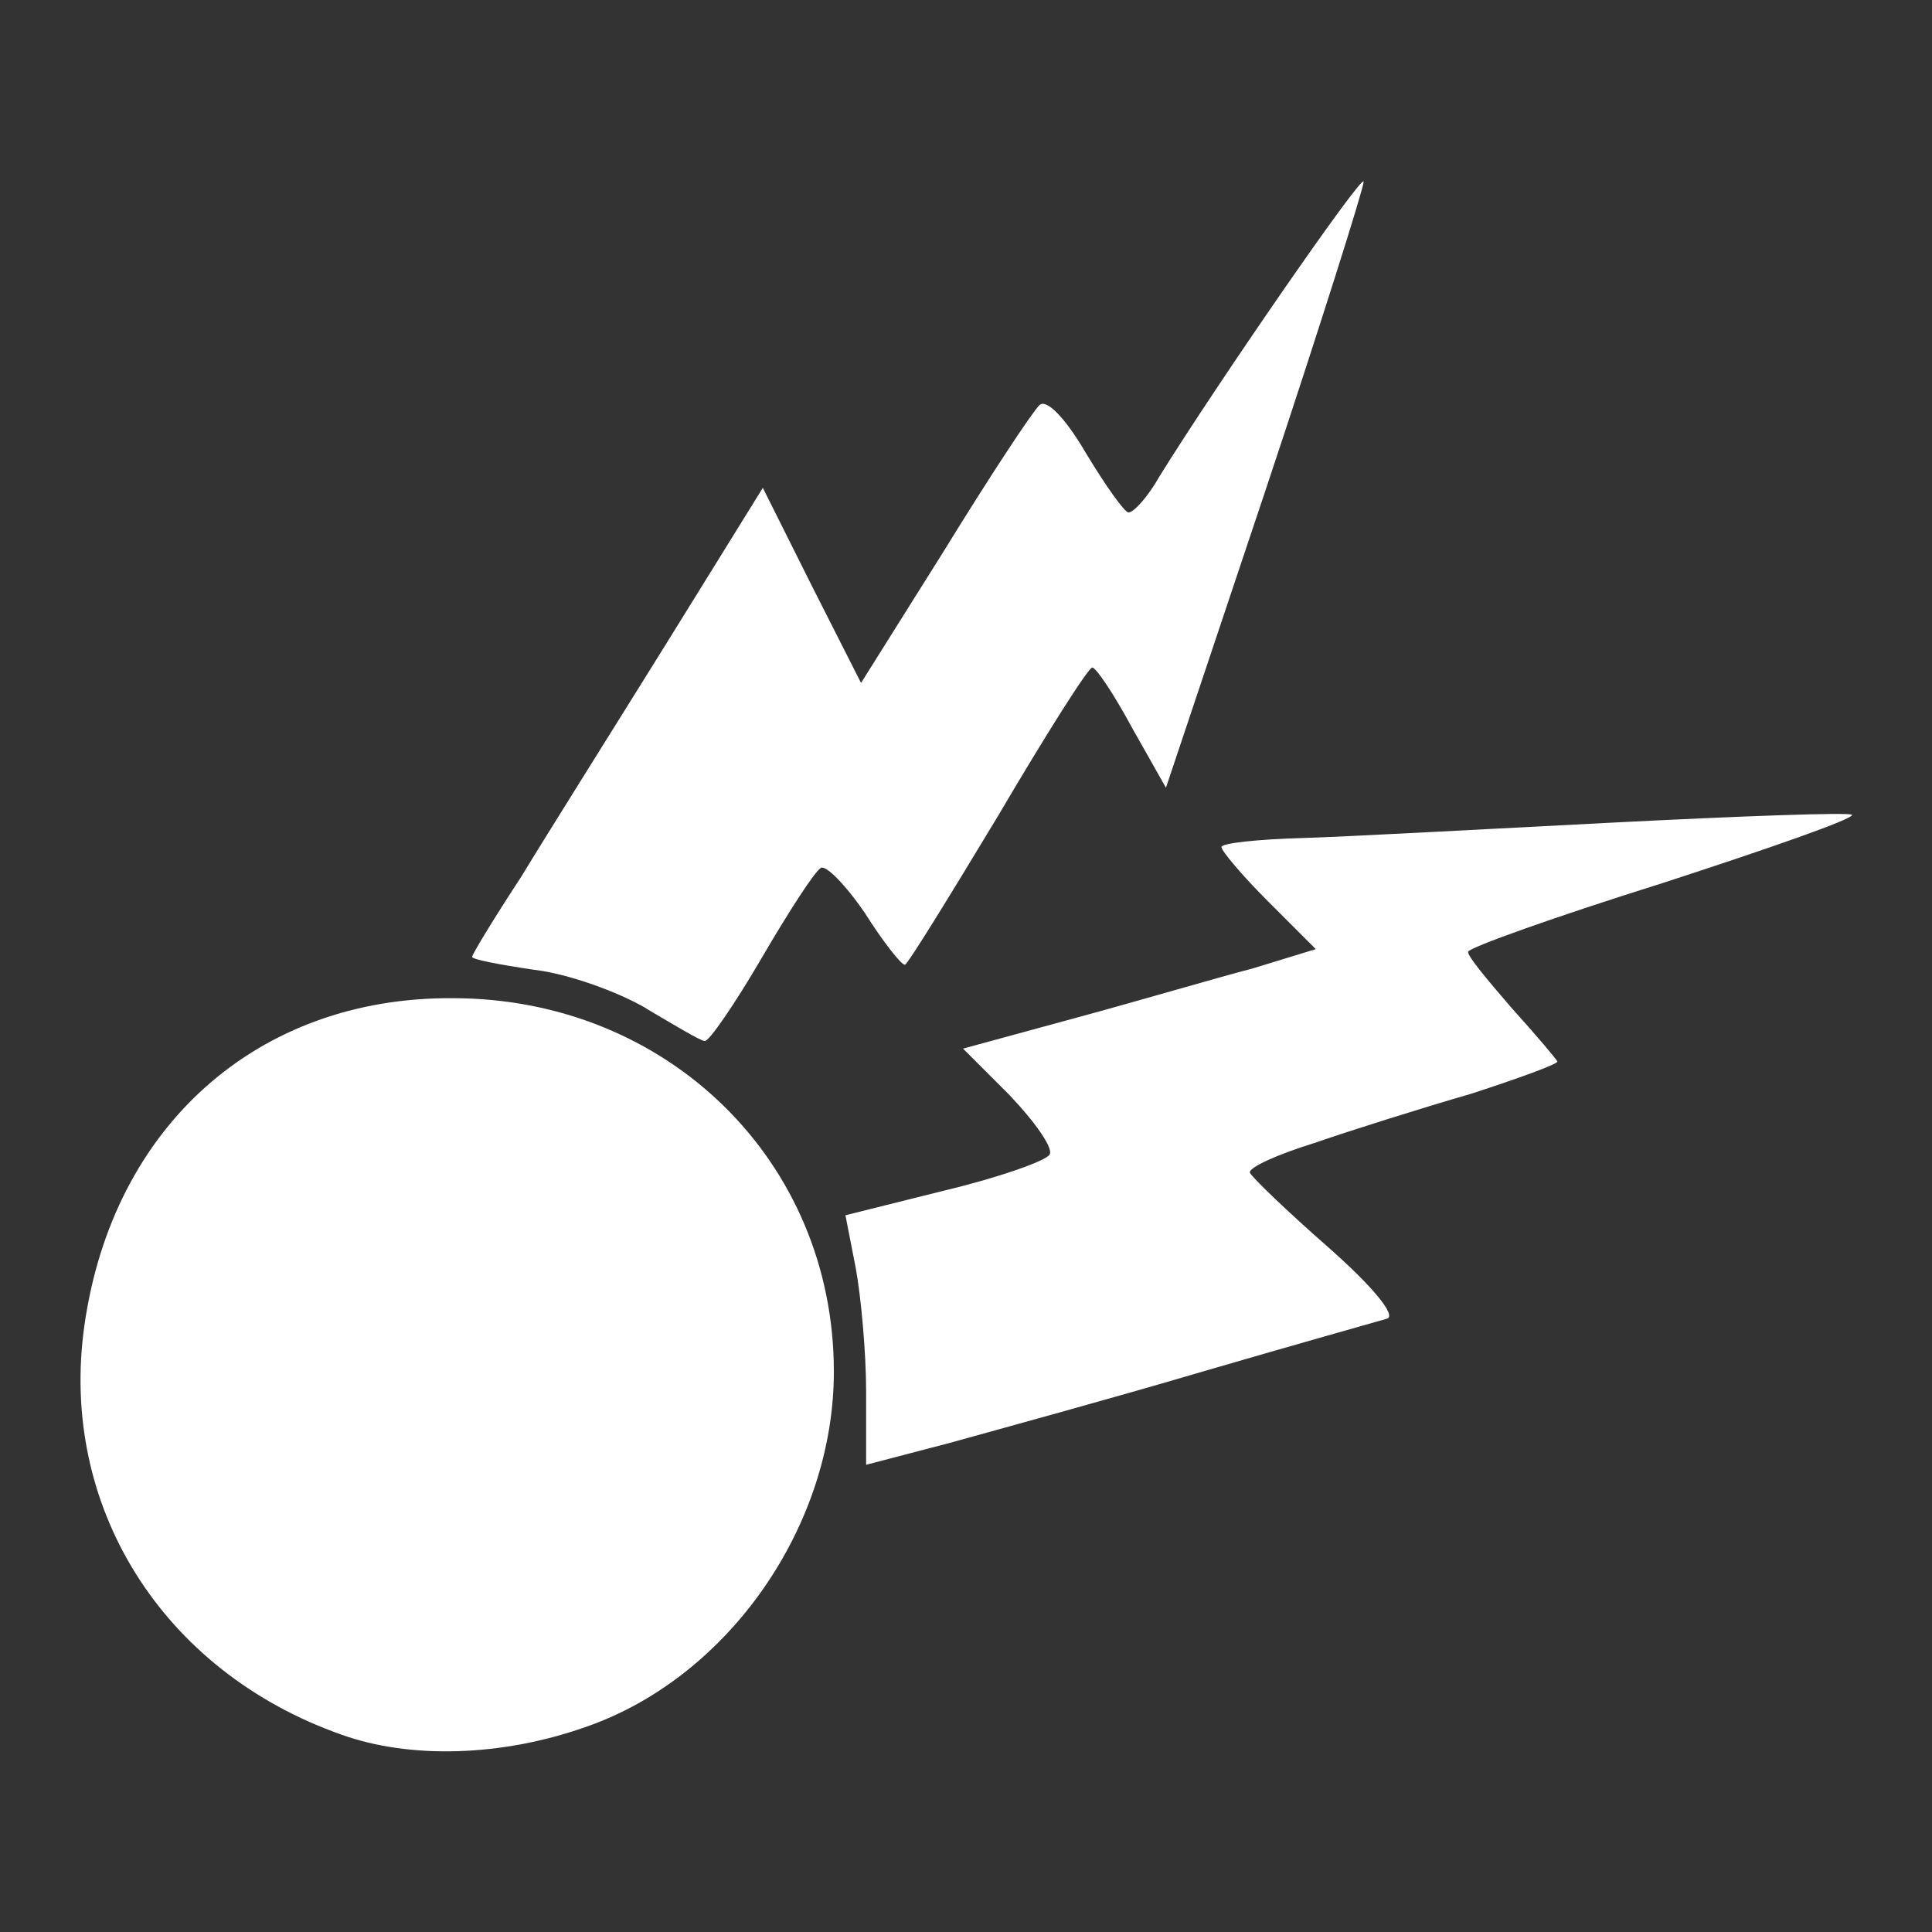 <svg id="SvgjsSvg1001" width="288" height="288" xmlns="http://www.w3.org/2000/svg" version="1.1" xmlns:xlink="http://www.w3.org/1999/xlink" xmlns:svgjs="http://svgjs.com/svgjs"><rect width="100%" height="100%" fill="#333333" stroke="none"/><defs id="SvgjsDefs1002"></defs><g id="SvgjsG1008" transform="matrix(0.917,0,0,0.917,11.995,11.996)"><svg xmlns="http://www.w3.org/2000/svg" width="288" height="288" viewBox="0 0 32 32"><path d="M4.716 29.879c-3.244-1.144-5.111-4.131-4.644-7.398.513-3.594 3.127-5.928 6.651-5.905 3.874 0 6.885 2.941 6.885 6.745 0 2.801-1.914 5.531-4.481 6.418-1.517.537-3.174.583-4.411.14zM14.191 23.694c0-.724-.093-1.727-.187-2.24l-.187-.957 1.774-.443c.98-.233 1.844-.537 1.914-.653s-.257-.583-.724-1.074l-.84-.84 2.054-.56c1.12-.303 2.544-.724 3.174-.887l1.144-.35-.864-.864c-.467-.467-.84-.91-.84-.98s.653-.14 1.47-.163c.794-.023 3.337-.163 5.625-.28 2.311-.117 4.224-.187 4.294-.14.047.07-1.494.607-3.431 1.237-1.937.607-3.501 1.167-3.501 1.237-.023.07.35.513.794 1.027.443.49.817.934.817.957 0 .047-.7.303-1.564.583-.887.257-2.147.653-2.824.887-.677.21-1.19.443-1.167.537.047.093.677.7 1.424 1.354.794.7 1.237 1.237 1.05 1.284-.163.047-1.657.467-3.337.957-1.657.49-3.711 1.05-4.551 1.284l-1.517.397v-1.307zM10.224 16.763c-.513-.303-1.424-.63-2.03-.7-.63-.093-1.12-.187-1.12-.233s.397-.7.887-1.447c.467-.77 1.657-2.661 2.614-4.201l1.75-2.824.887 1.774.887 1.75 1.494-2.38c.817-1.33 1.587-2.497 1.727-2.637.117-.117.443.187.84.864.35.583.7 1.074.77 1.074.093 0 .35-.28.56-.653 1.027-1.657 3.687-5.508 3.687-5.321 0 .117-.794 2.637-1.774 5.578l-1.797 5.368-.607-1.074c-.327-.607-.653-1.097-.724-1.097s-.84 1.214-1.704 2.684c-.887 1.47-1.634 2.684-1.68 2.684-.07 0-.397-.42-.723-.934-.35-.513-.7-.864-.793-.817-.117.07-.583.793-1.074 1.634s-.957 1.517-1.027 1.494c-.07 0-.537-.28-1.05-.583z" fill="#ffffff" class="color000 svgShape"></path></svg></g></svg>